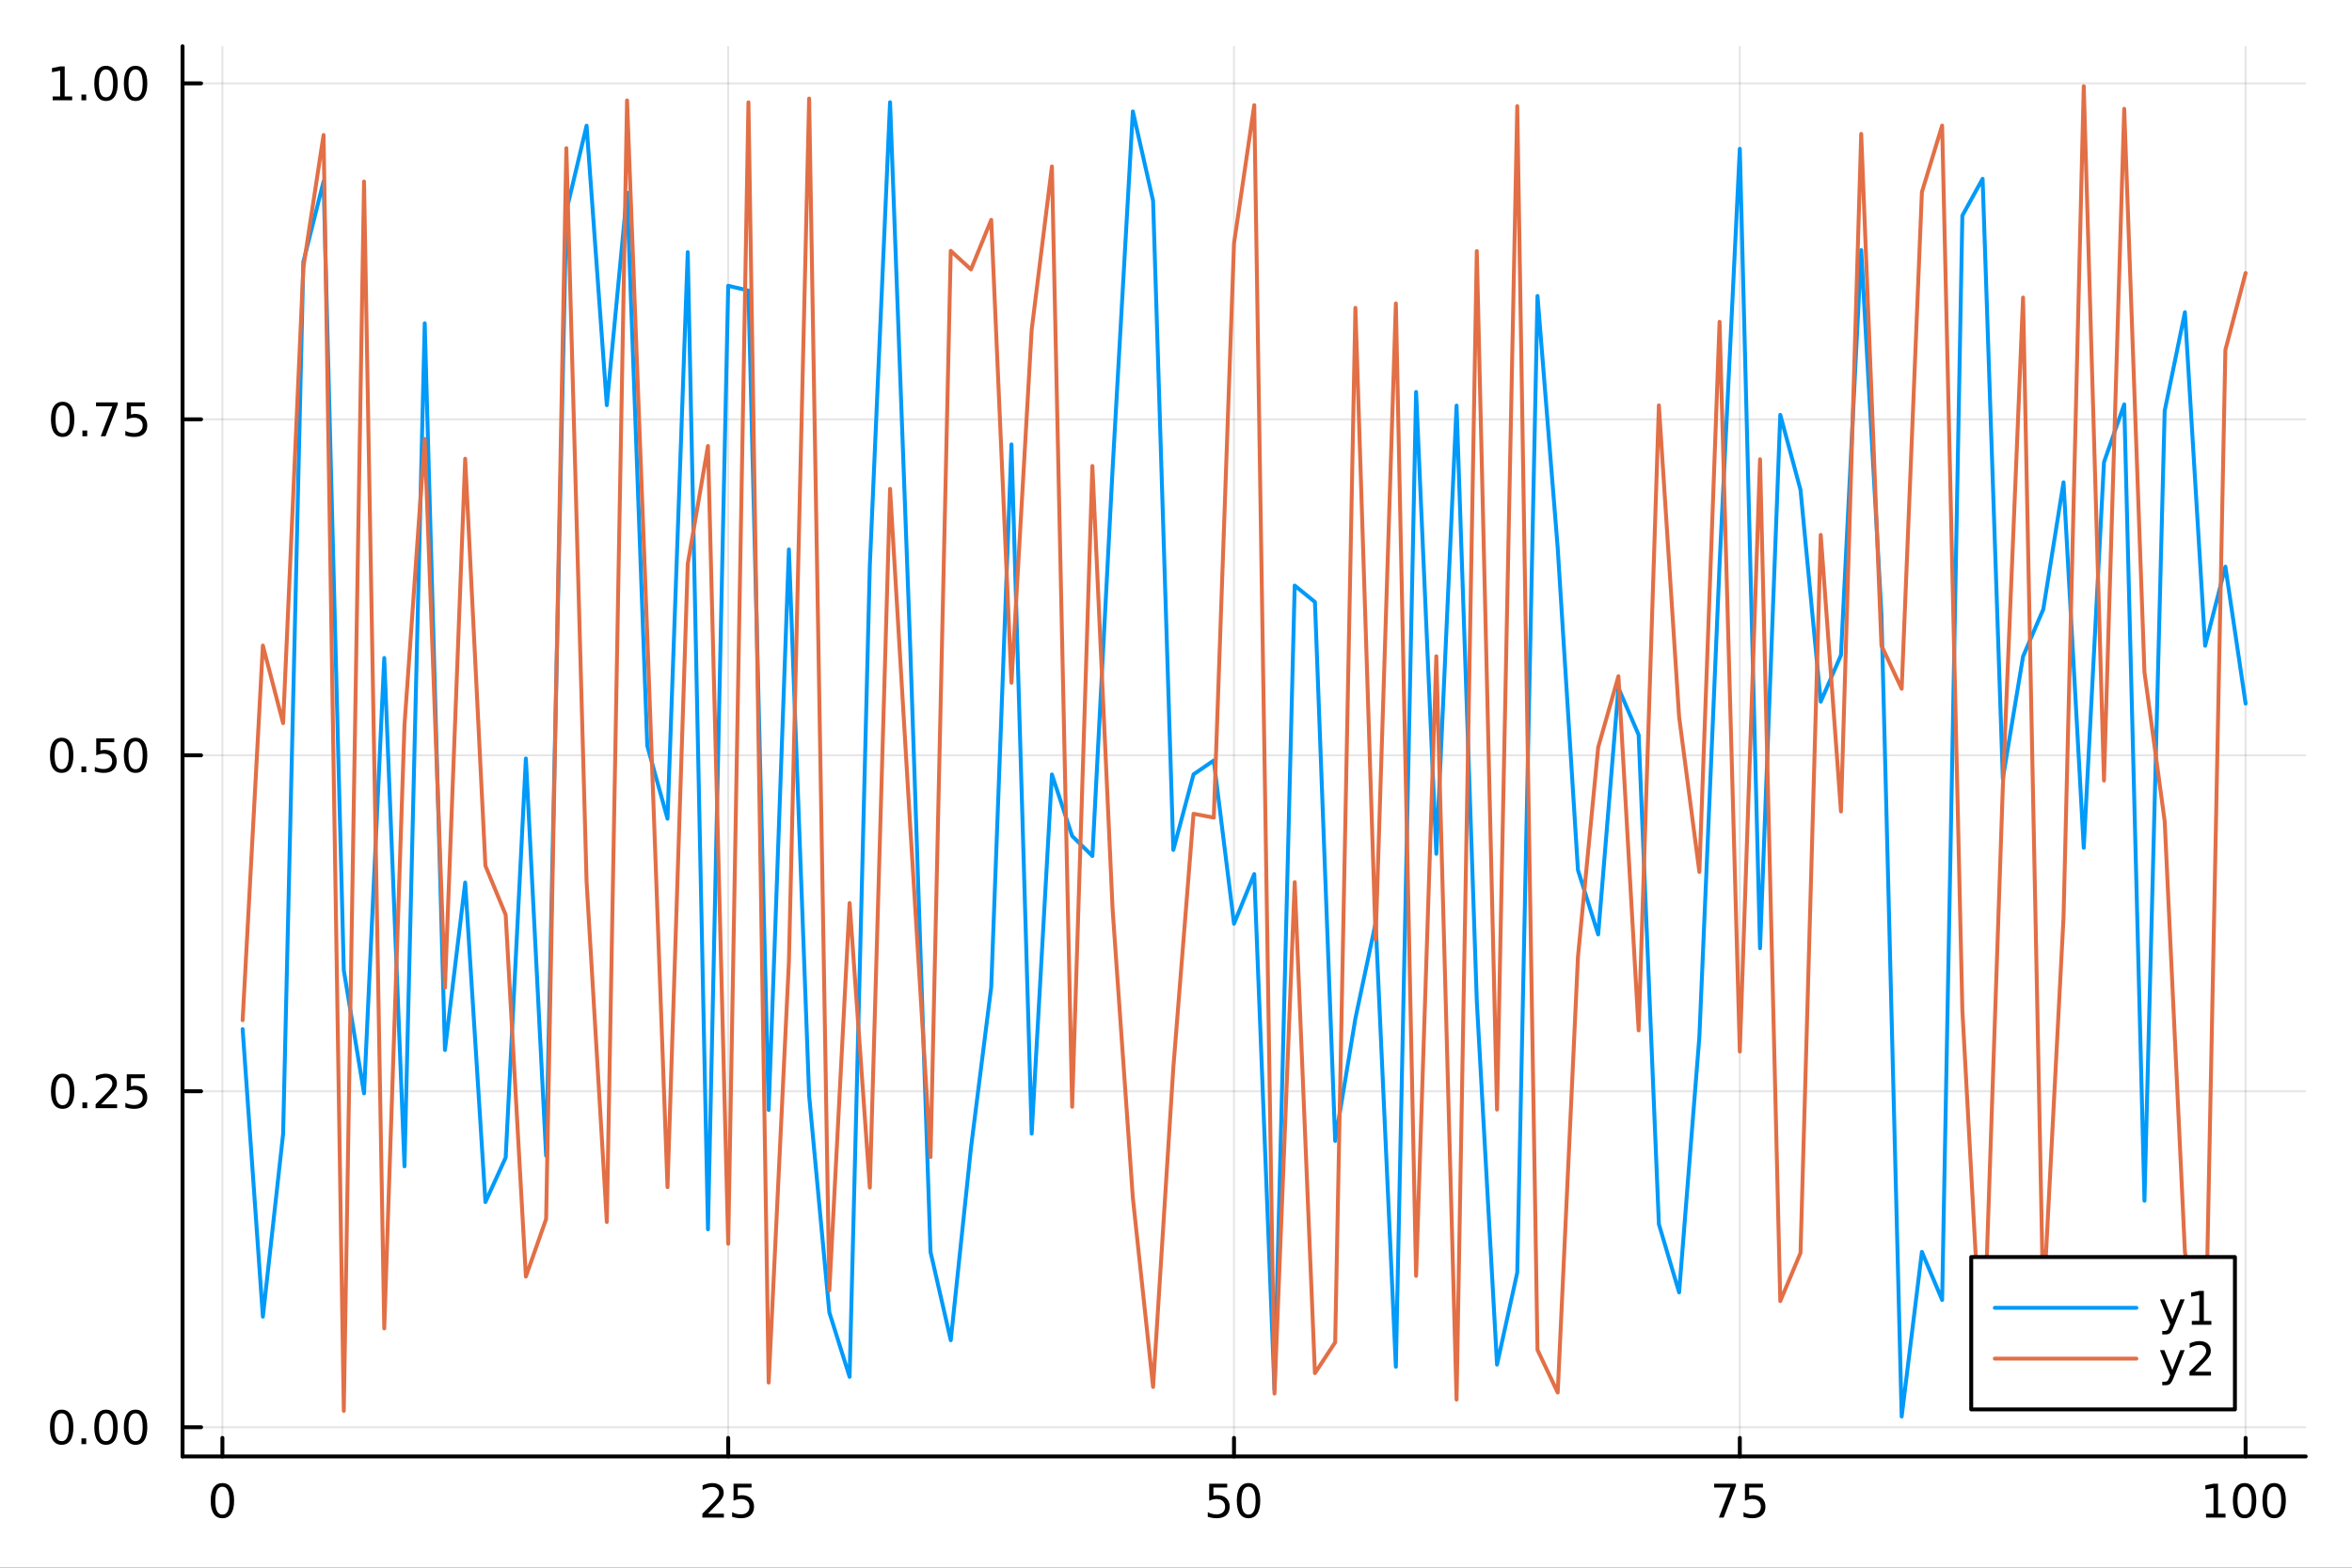 <?xml version="1.0" encoding="utf-8"?>
<svg xmlns="http://www.w3.org/2000/svg" xmlns:xlink="http://www.w3.org/1999/xlink" width="600" height="400" viewBox="0 0 2400 1600">
<rect x="0" y="0" width="2400" height="1600" fill="#333333" stroke="none"/>
<defs>
  <clipPath id="clip840">
    <rect x="0" y="0" width="2400" height="1600"/>
  </clipPath>
</defs>
<path clip-path="url(#clip840)" d="M0 1600 L2400 1600 L2400 0 L0 0  Z" fill="#ffffff" fill-rule="evenodd" fill-opacity="1"/>
<defs>
  <clipPath id="clip841">
    <rect x="480" y="0" width="1681" height="1600"/>
  </clipPath>
</defs>
<path clip-path="url(#clip840)" d="M186.274 1486.45 L2352.76 1486.45 L2352.76 47.244 L186.274 47.244  Z" fill="#ffffff" fill-rule="evenodd" fill-opacity="1"/>
<defs>
  <clipPath id="clip842">
    <rect x="186" y="47" width="2167" height="1440"/>
  </clipPath>
</defs>
<polyline clip-path="url(#clip842)" style="stroke:#000000; stroke-linecap:round; stroke-linejoin:round; stroke-width:2; stroke-opacity:0.1; fill:none" points="226.945,1486.45 226.945,47.244 "/>
<polyline clip-path="url(#clip842)" style="stroke:#000000; stroke-linecap:round; stroke-linejoin:round; stroke-width:2; stroke-opacity:0.1; fill:none" points="743.069,1486.45 743.069,47.244 "/>
<polyline clip-path="url(#clip842)" style="stroke:#000000; stroke-linecap:round; stroke-linejoin:round; stroke-width:2; stroke-opacity:0.1; fill:none" points="1259.19,1486.45 1259.19,47.244 "/>
<polyline clip-path="url(#clip842)" style="stroke:#000000; stroke-linecap:round; stroke-linejoin:round; stroke-width:2; stroke-opacity:0.1; fill:none" points="1775.32,1486.45 1775.32,47.244 "/>
<polyline clip-path="url(#clip842)" style="stroke:#000000; stroke-linecap:round; stroke-linejoin:round; stroke-width:2; stroke-opacity:0.1; fill:none" points="2291.44,1486.45 2291.44,47.244 "/>
<polyline clip-path="url(#clip842)" style="stroke:#000000; stroke-linecap:round; stroke-linejoin:round; stroke-width:2; stroke-opacity:0.1; fill:none" points="186.274,1456.63 2352.76,1456.63 "/>
<polyline clip-path="url(#clip842)" style="stroke:#000000; stroke-linecap:round; stroke-linejoin:round; stroke-width:2; stroke-opacity:0.1; fill:none" points="186.274,1113.74 2352.76,1113.74 "/>
<polyline clip-path="url(#clip842)" style="stroke:#000000; stroke-linecap:round; stroke-linejoin:round; stroke-width:2; stroke-opacity:0.1; fill:none" points="186.274,770.858 2352.76,770.858 "/>
<polyline clip-path="url(#clip842)" style="stroke:#000000; stroke-linecap:round; stroke-linejoin:round; stroke-width:2; stroke-opacity:0.1; fill:none" points="186.274,427.972 2352.76,427.972 "/>
<polyline clip-path="url(#clip842)" style="stroke:#000000; stroke-linecap:round; stroke-linejoin:round; stroke-width:2; stroke-opacity:0.1; fill:none" points="186.274,85.087 2352.76,85.087 "/>
<polyline clip-path="url(#clip840)" style="stroke:#000000; stroke-linecap:round; stroke-linejoin:round; stroke-width:4; stroke-opacity:1; fill:none" points="186.274,1486.45 2352.76,1486.45 "/>
<polyline clip-path="url(#clip840)" style="stroke:#000000; stroke-linecap:round; stroke-linejoin:round; stroke-width:4; stroke-opacity:1; fill:none" points="226.945,1486.45 226.945,1467.55 "/>
<polyline clip-path="url(#clip840)" style="stroke:#000000; stroke-linecap:round; stroke-linejoin:round; stroke-width:4; stroke-opacity:1; fill:none" points="743.069,1486.45 743.069,1467.55 "/>
<polyline clip-path="url(#clip840)" style="stroke:#000000; stroke-linecap:round; stroke-linejoin:round; stroke-width:4; stroke-opacity:1; fill:none" points="1259.19,1486.45 1259.19,1467.55 "/>
<polyline clip-path="url(#clip840)" style="stroke:#000000; stroke-linecap:round; stroke-linejoin:round; stroke-width:4; stroke-opacity:1; fill:none" points="1775.32,1486.45 1775.32,1467.55 "/>
<polyline clip-path="url(#clip840)" style="stroke:#000000; stroke-linecap:round; stroke-linejoin:round; stroke-width:4; stroke-opacity:1; fill:none" points="2291.44,1486.45 2291.44,1467.55 "/>
<path clip-path="url(#clip840)" d="M226.945 1517.37 Q223.333 1517.37 221.505 1520.93 Q219.699 1524.47 219.699 1531.6 Q219.699 1538.71 221.505 1542.27 Q223.333 1545.82 226.945 1545.82 Q230.579 1545.82 232.384 1542.27 Q234.213 1538.71 234.213 1531.6 Q234.213 1524.47 232.384 1520.93 Q230.579 1517.37 226.945 1517.37 M226.945 1513.66 Q232.755 1513.66 235.81 1518.27 Q238.889 1522.85 238.889 1531.6 Q238.889 1540.33 235.81 1544.94 Q232.755 1549.52 226.945 1549.52 Q221.134 1549.52 218.056 1544.94 Q215 1540.33 215 1531.6 Q215 1522.85 218.056 1518.27 Q221.134 1513.66 226.945 1513.66 Z" fill="#000000" fill-rule="nonzero" fill-opacity="1" /><path clip-path="url(#clip840)" d="M722.339 1544.91 L738.659 1544.91 L738.659 1548.85 L716.714 1548.85 L716.714 1544.91 Q719.377 1542.16 723.96 1537.53 Q728.566 1532.88 729.747 1531.53 Q731.992 1529.01 732.872 1527.27 Q733.775 1525.51 733.775 1523.82 Q733.775 1521.07 731.83 1519.33 Q729.909 1517.6 726.807 1517.6 Q724.608 1517.6 722.154 1518.36 Q719.724 1519.13 716.946 1520.68 L716.946 1515.95 Q719.77 1514.82 722.224 1514.24 Q724.677 1513.66 726.714 1513.66 Q732.085 1513.66 735.279 1516.35 Q738.474 1519.03 738.474 1523.52 Q738.474 1525.65 737.663 1527.57 Q736.876 1529.47 734.77 1532.07 Q734.191 1532.74 731.089 1535.95 Q727.988 1539.15 722.339 1544.91 Z" fill="#000000" fill-rule="nonzero" fill-opacity="1" /><path clip-path="url(#clip840)" d="M748.52 1514.29 L766.876 1514.29 L766.876 1518.22 L752.802 1518.22 L752.802 1526.7 Q753.821 1526.35 754.839 1526.19 Q755.858 1526 756.876 1526 Q762.663 1526 766.043 1529.17 Q769.423 1532.34 769.423 1537.76 Q769.423 1543.34 765.95 1546.44 Q762.478 1549.52 756.159 1549.52 Q753.983 1549.52 751.714 1549.15 Q749.469 1548.78 747.062 1548.04 L747.062 1543.34 Q749.145 1544.47 751.367 1545.03 Q753.589 1545.58 756.066 1545.58 Q760.071 1545.58 762.409 1543.48 Q764.747 1541.37 764.747 1537.76 Q764.747 1534.15 762.409 1532.04 Q760.071 1529.94 756.066 1529.94 Q754.191 1529.94 752.316 1530.35 Q750.464 1530.77 748.52 1531.65 L748.52 1514.29 Z" fill="#000000" fill-rule="nonzero" fill-opacity="1" /><path clip-path="url(#clip840)" d="M1233.89 1514.29 L1252.25 1514.29 L1252.25 1518.22 L1238.17 1518.22 L1238.17 1526.7 Q1239.19 1526.35 1240.21 1526.19 Q1241.23 1526 1242.25 1526 Q1248.04 1526 1251.41 1529.17 Q1254.79 1532.34 1254.79 1537.76 Q1254.79 1543.34 1251.32 1546.44 Q1247.85 1549.52 1241.53 1549.52 Q1239.35 1549.52 1237.09 1549.15 Q1234.84 1548.78 1232.43 1548.04 L1232.43 1543.34 Q1234.52 1544.47 1236.74 1545.03 Q1238.96 1545.58 1241.44 1545.58 Q1245.44 1545.58 1247.78 1543.48 Q1250.12 1541.37 1250.12 1537.76 Q1250.12 1534.15 1247.78 1532.04 Q1245.44 1529.94 1241.44 1529.94 Q1239.56 1529.94 1237.69 1530.35 Q1235.84 1530.77 1233.89 1531.65 L1233.89 1514.29 Z" fill="#000000" fill-rule="nonzero" fill-opacity="1" /><path clip-path="url(#clip840)" d="M1274.01 1517.37 Q1270.4 1517.37 1268.57 1520.93 Q1266.76 1524.47 1266.76 1531.6 Q1266.76 1538.71 1268.57 1542.27 Q1270.4 1545.82 1274.01 1545.82 Q1277.64 1545.82 1279.45 1542.27 Q1281.28 1538.71 1281.28 1531.6 Q1281.28 1524.47 1279.45 1520.93 Q1277.64 1517.37 1274.01 1517.37 M1274.01 1513.66 Q1279.82 1513.66 1282.87 1518.27 Q1285.95 1522.85 1285.95 1531.6 Q1285.95 1540.33 1282.87 1544.94 Q1279.82 1549.52 1274.01 1549.52 Q1268.2 1549.52 1265.12 1544.94 Q1262.06 1540.33 1262.06 1531.6 Q1262.06 1522.85 1265.12 1518.27 Q1268.2 1513.66 1274.01 1513.66 Z" fill="#000000" fill-rule="nonzero" fill-opacity="1" /><path clip-path="url(#clip840)" d="M1749.17 1514.29 L1771.39 1514.29 L1771.39 1516.28 L1758.85 1548.85 L1753.96 1548.85 L1765.77 1518.22 L1749.17 1518.22 L1749.17 1514.29 Z" fill="#000000" fill-rule="nonzero" fill-opacity="1" /><path clip-path="url(#clip840)" d="M1780.56 1514.29 L1798.92 1514.29 L1798.92 1518.22 L1784.84 1518.22 L1784.84 1526.7 Q1785.86 1526.35 1786.88 1526.19 Q1787.9 1526 1788.92 1526 Q1794.7 1526 1798.08 1529.17 Q1801.46 1532.34 1801.46 1537.76 Q1801.46 1543.34 1797.99 1546.44 Q1794.52 1549.52 1788.2 1549.52 Q1786.02 1549.52 1783.75 1549.15 Q1781.51 1548.78 1779.1 1548.04 L1779.1 1543.34 Q1781.18 1544.47 1783.41 1545.03 Q1785.63 1545.58 1788.11 1545.58 Q1792.11 1545.58 1794.45 1543.48 Q1796.79 1541.37 1796.79 1537.76 Q1796.79 1534.15 1794.45 1532.04 Q1792.11 1529.94 1788.11 1529.94 Q1786.23 1529.94 1784.36 1530.35 Q1782.5 1530.77 1780.56 1531.65 L1780.56 1514.29 Z" fill="#000000" fill-rule="nonzero" fill-opacity="1" /><path clip-path="url(#clip840)" d="M2251.05 1544.91 L2258.69 1544.91 L2258.69 1518.55 L2250.38 1520.21 L2250.38 1515.95 L2258.64 1514.29 L2263.32 1514.29 L2263.32 1544.91 L2270.95 1544.91 L2270.95 1548.85 L2251.05 1548.85 L2251.05 1544.91 Z" fill="#000000" fill-rule="nonzero" fill-opacity="1" /><path clip-path="url(#clip840)" d="M2290.4 1517.37 Q2286.79 1517.37 2284.96 1520.93 Q2283.15 1524.47 2283.15 1531.6 Q2283.15 1538.71 2284.96 1542.27 Q2286.79 1545.82 2290.4 1545.82 Q2294.03 1545.82 2295.84 1542.27 Q2297.67 1538.71 2297.67 1531.6 Q2297.67 1524.47 2295.84 1520.93 Q2294.03 1517.37 2290.4 1517.37 M2290.4 1513.66 Q2296.21 1513.66 2299.26 1518.27 Q2302.34 1522.85 2302.34 1531.6 Q2302.34 1540.33 2299.26 1544.94 Q2296.21 1549.52 2290.4 1549.52 Q2284.59 1549.52 2281.51 1544.94 Q2278.45 1540.33 2278.45 1531.6 Q2278.45 1522.85 2281.51 1518.27 Q2284.59 1513.66 2290.4 1513.66 Z" fill="#000000" fill-rule="nonzero" fill-opacity="1" /><path clip-path="url(#clip840)" d="M2320.56 1517.37 Q2316.95 1517.37 2315.12 1520.93 Q2313.32 1524.47 2313.32 1531.6 Q2313.32 1538.71 2315.12 1542.27 Q2316.95 1545.82 2320.56 1545.82 Q2324.19 1545.82 2326 1542.27 Q2327.83 1538.71 2327.83 1531.6 Q2327.83 1524.47 2326 1520.93 Q2324.19 1517.37 2320.56 1517.37 M2320.56 1513.66 Q2326.37 1513.66 2329.43 1518.27 Q2332.5 1522.85 2332.5 1531.6 Q2332.5 1540.33 2329.43 1544.94 Q2326.37 1549.52 2320.56 1549.52 Q2314.75 1549.52 2311.67 1544.94 Q2308.62 1540.33 2308.62 1531.6 Q2308.62 1522.85 2311.67 1518.27 Q2314.75 1513.66 2320.56 1513.66 Z" fill="#000000" fill-rule="nonzero" fill-opacity="1" /><polyline clip-path="url(#clip840)" style="stroke:#000000; stroke-linecap:round; stroke-linejoin:round; stroke-width:4; stroke-opacity:1; fill:none" points="186.274,1486.45 186.274,47.244 "/>
<polyline clip-path="url(#clip840)" style="stroke:#000000; stroke-linecap:round; stroke-linejoin:round; stroke-width:4; stroke-opacity:1; fill:none" points="186.274,1456.63 205.172,1456.63 "/>
<polyline clip-path="url(#clip840)" style="stroke:#000000; stroke-linecap:round; stroke-linejoin:round; stroke-width:4; stroke-opacity:1; fill:none" points="186.274,1113.74 205.172,1113.74 "/>
<polyline clip-path="url(#clip840)" style="stroke:#000000; stroke-linecap:round; stroke-linejoin:round; stroke-width:4; stroke-opacity:1; fill:none" points="186.274,770.858 205.172,770.858 "/>
<polyline clip-path="url(#clip840)" style="stroke:#000000; stroke-linecap:round; stroke-linejoin:round; stroke-width:4; stroke-opacity:1; fill:none" points="186.274,427.972 205.172,427.972 "/>
<polyline clip-path="url(#clip840)" style="stroke:#000000; stroke-linecap:round; stroke-linejoin:round; stroke-width:4; stroke-opacity:1; fill:none" points="186.274,85.087 205.172,85.087 "/>
<path clip-path="url(#clip840)" d="M62.937 1442.43 Q59.325 1442.43 57.497 1445.99 Q55.691 1449.53 55.691 1456.66 Q55.691 1463.77 57.497 1467.33 Q59.325 1470.88 62.937 1470.88 Q66.571 1470.88 68.376 1467.33 Q70.205 1463.77 70.205 1456.66 Q70.205 1449.53 68.376 1445.99 Q66.571 1442.43 62.937 1442.43 M62.937 1438.72 Q68.747 1438.72 71.802 1443.33 Q74.881 1447.91 74.881 1456.66 Q74.881 1465.39 71.802 1470 Q68.747 1474.58 62.937 1474.58 Q57.126 1474.58 54.048 1470 Q50.992 1465.39 50.992 1456.66 Q50.992 1447.91 54.048 1443.33 Q57.126 1438.72 62.937 1438.72 Z" fill="#000000" fill-rule="nonzero" fill-opacity="1" /><path clip-path="url(#clip840)" d="M83.098 1468.03 L87.983 1468.03 L87.983 1473.91 L83.098 1473.91 L83.098 1468.03 Z" fill="#000000" fill-rule="nonzero" fill-opacity="1" /><path clip-path="url(#clip840)" d="M108.168 1442.43 Q104.557 1442.43 102.728 1445.99 Q100.922 1449.53 100.922 1456.66 Q100.922 1463.77 102.728 1467.33 Q104.557 1470.88 108.168 1470.88 Q111.802 1470.88 113.608 1467.33 Q115.436 1463.77 115.436 1456.66 Q115.436 1449.53 113.608 1445.99 Q111.802 1442.43 108.168 1442.43 M108.168 1438.72 Q113.978 1438.72 117.033 1443.33 Q120.112 1447.91 120.112 1456.66 Q120.112 1465.39 117.033 1470 Q113.978 1474.58 108.168 1474.58 Q102.358 1474.58 99.279 1470 Q96.223 1465.39 96.223 1456.66 Q96.223 1447.91 99.279 1443.33 Q102.358 1438.72 108.168 1438.72 Z" fill="#000000" fill-rule="nonzero" fill-opacity="1" /><path clip-path="url(#clip840)" d="M138.33 1442.43 Q134.719 1442.43 132.89 1445.99 Q131.084 1449.53 131.084 1456.66 Q131.084 1463.77 132.89 1467.33 Q134.719 1470.88 138.33 1470.88 Q141.964 1470.88 143.769 1467.33 Q145.598 1463.77 145.598 1456.66 Q145.598 1449.53 143.769 1445.99 Q141.964 1442.43 138.33 1442.43 M138.33 1438.72 Q144.14 1438.72 147.195 1443.33 Q150.274 1447.91 150.274 1456.66 Q150.274 1465.39 147.195 1470 Q144.14 1474.58 138.33 1474.58 Q132.519 1474.58 129.441 1470 Q126.385 1465.39 126.385 1456.66 Q126.385 1447.91 129.441 1443.33 Q132.519 1438.72 138.33 1438.72 Z" fill="#000000" fill-rule="nonzero" fill-opacity="1" /><path clip-path="url(#clip840)" d="M63.932 1099.54 Q60.321 1099.54 58.492 1103.11 Q56.687 1106.65 56.687 1113.78 Q56.687 1120.88 58.492 1124.45 Q60.321 1127.99 63.932 1127.99 Q67.566 1127.99 69.372 1124.45 Q71.2 1120.88 71.2 1113.78 Q71.2 1106.65 69.372 1103.11 Q67.566 1099.54 63.932 1099.54 M63.932 1095.84 Q69.742 1095.84 72.798 1100.44 Q75.876 1105.03 75.876 1113.78 Q75.876 1122.5 72.798 1127.11 Q69.742 1131.69 63.932 1131.69 Q58.122 1131.69 55.043 1127.11 Q51.987 1122.5 51.987 1113.78 Q51.987 1105.03 55.043 1100.44 Q58.122 1095.84 63.932 1095.84 Z" fill="#000000" fill-rule="nonzero" fill-opacity="1" /><path clip-path="url(#clip840)" d="M84.094 1125.14 L88.978 1125.14 L88.978 1131.02 L84.094 1131.02 L84.094 1125.14 Z" fill="#000000" fill-rule="nonzero" fill-opacity="1" /><path clip-path="url(#clip840)" d="M103.191 1127.09 L119.51 1127.09 L119.51 1131.02 L97.566 1131.02 L97.566 1127.09 Q100.228 1124.33 104.811 1119.7 Q109.418 1115.05 110.598 1113.71 Q112.844 1111.19 113.723 1109.45 Q114.626 1107.69 114.626 1106 Q114.626 1103.25 112.682 1101.51 Q110.76 1099.77 107.658 1099.77 Q105.459 1099.77 103.006 1100.54 Q100.575 1101.3 97.797 1102.85 L97.797 1098.13 Q100.621 1097 103.075 1096.42 Q105.529 1095.84 107.566 1095.84 Q112.936 1095.84 116.131 1098.52 Q119.325 1101.21 119.325 1105.7 Q119.325 1107.83 118.515 1109.75 Q117.728 1111.65 115.621 1114.24 Q115.043 1114.91 111.941 1118.13 Q108.839 1121.32 103.191 1127.09 Z" fill="#000000" fill-rule="nonzero" fill-opacity="1" /><path clip-path="url(#clip840)" d="M129.371 1096.46 L147.728 1096.46 L147.728 1100.4 L133.654 1100.4 L133.654 1108.87 Q134.672 1108.52 135.691 1108.36 Q136.709 1108.18 137.728 1108.18 Q143.515 1108.18 146.894 1111.35 Q150.274 1114.52 150.274 1119.93 Q150.274 1125.51 146.802 1128.62 Q143.33 1131.69 137.01 1131.69 Q134.834 1131.69 132.566 1131.32 Q130.32 1130.95 127.913 1130.21 L127.913 1125.51 Q129.996 1126.65 132.219 1127.2 Q134.441 1127.76 136.918 1127.76 Q140.922 1127.76 143.26 1125.65 Q145.598 1123.55 145.598 1119.93 Q145.598 1116.32 143.26 1114.22 Q140.922 1112.11 136.918 1112.11 Q135.043 1112.11 133.168 1112.53 Q131.316 1112.94 129.371 1113.82 L129.371 1096.46 Z" fill="#000000" fill-rule="nonzero" fill-opacity="1" /><path clip-path="url(#clip840)" d="M62.937 756.656 Q59.325 756.656 57.497 760.221 Q55.691 763.763 55.691 770.892 Q55.691 777.999 57.497 781.564 Q59.325 785.105 62.937 785.105 Q66.571 785.105 68.376 781.564 Q70.205 777.999 70.205 770.892 Q70.205 763.763 68.376 760.221 Q66.571 756.656 62.937 756.656 M62.937 752.953 Q68.747 752.953 71.802 757.559 Q74.881 762.142 74.881 770.892 Q74.881 779.619 71.802 784.226 Q68.747 788.809 62.937 788.809 Q57.126 788.809 54.048 784.226 Q50.992 779.619 50.992 770.892 Q50.992 762.142 54.048 757.559 Q57.126 752.953 62.937 752.953 Z" fill="#000000" fill-rule="nonzero" fill-opacity="1" /><path clip-path="url(#clip840)" d="M83.098 782.258 L87.983 782.258 L87.983 788.138 L83.098 788.138 L83.098 782.258 Z" fill="#000000" fill-rule="nonzero" fill-opacity="1" /><path clip-path="url(#clip840)" d="M98.214 753.578 L116.57 753.578 L116.57 757.513 L102.496 757.513 L102.496 765.985 Q103.515 765.638 104.534 765.476 Q105.552 765.29 106.571 765.29 Q112.358 765.29 115.737 768.462 Q119.117 771.633 119.117 777.05 Q119.117 782.628 115.645 785.73 Q112.172 788.809 105.853 788.809 Q103.677 788.809 101.409 788.438 Q99.163 788.068 96.756 787.327 L96.756 782.628 Q98.839 783.763 101.061 784.318 Q103.284 784.874 105.76 784.874 Q109.765 784.874 112.103 782.767 Q114.441 780.661 114.441 777.05 Q114.441 773.439 112.103 771.332 Q109.765 769.226 105.76 769.226 Q103.885 769.226 102.01 769.642 Q100.159 770.059 98.214 770.939 L98.214 753.578 Z" fill="#000000" fill-rule="nonzero" fill-opacity="1" /><path clip-path="url(#clip840)" d="M138.33 756.656 Q134.719 756.656 132.89 760.221 Q131.084 763.763 131.084 770.892 Q131.084 777.999 132.89 781.564 Q134.719 785.105 138.33 785.105 Q141.964 785.105 143.769 781.564 Q145.598 777.999 145.598 770.892 Q145.598 763.763 143.769 760.221 Q141.964 756.656 138.33 756.656 M138.33 752.953 Q144.14 752.953 147.195 757.559 Q150.274 762.142 150.274 770.892 Q150.274 779.619 147.195 784.226 Q144.14 788.809 138.33 788.809 Q132.519 788.809 129.441 784.226 Q126.385 779.619 126.385 770.892 Q126.385 762.142 129.441 757.559 Q132.519 752.953 138.33 752.953 Z" fill="#000000" fill-rule="nonzero" fill-opacity="1" /><path clip-path="url(#clip840)" d="M63.932 413.771 Q60.321 413.771 58.492 417.336 Q56.687 420.877 56.687 428.007 Q56.687 435.113 58.492 438.678 Q60.321 442.22 63.932 442.22 Q67.566 442.22 69.372 438.678 Q71.2 435.113 71.2 428.007 Q71.2 420.877 69.372 417.336 Q67.566 413.771 63.932 413.771 M63.932 410.067 Q69.742 410.067 72.798 414.674 Q75.876 419.257 75.876 428.007 Q75.876 436.734 72.798 441.34 Q69.742 445.924 63.932 445.924 Q58.122 445.924 55.043 441.34 Q51.987 436.734 51.987 428.007 Q51.987 419.257 55.043 414.674 Q58.122 410.067 63.932 410.067 Z" fill="#000000" fill-rule="nonzero" fill-opacity="1" /><path clip-path="url(#clip840)" d="M84.094 439.373 L88.978 439.373 L88.978 445.252 L84.094 445.252 L84.094 439.373 Z" fill="#000000" fill-rule="nonzero" fill-opacity="1" /><path clip-path="url(#clip840)" d="M97.983 410.692 L120.205 410.692 L120.205 412.683 L107.658 445.252 L102.774 445.252 L114.58 414.627 L97.983 414.627 L97.983 410.692 Z" fill="#000000" fill-rule="nonzero" fill-opacity="1" /><path clip-path="url(#clip840)" d="M129.371 410.692 L147.728 410.692 L147.728 414.627 L133.654 414.627 L133.654 423.1 Q134.672 422.752 135.691 422.59 Q136.709 422.405 137.728 422.405 Q143.515 422.405 146.894 425.576 Q150.274 428.748 150.274 434.164 Q150.274 439.743 146.802 442.845 Q143.33 445.924 137.01 445.924 Q134.834 445.924 132.566 445.553 Q130.32 445.183 127.913 444.442 L127.913 439.743 Q129.996 440.877 132.219 441.433 Q134.441 441.988 136.918 441.988 Q140.922 441.988 143.26 439.882 Q145.598 437.775 145.598 434.164 Q145.598 430.553 143.26 428.447 Q140.922 426.34 136.918 426.34 Q135.043 426.34 133.168 426.757 Q131.316 427.174 129.371 428.053 L129.371 410.692 Z" fill="#000000" fill-rule="nonzero" fill-opacity="1" /><path clip-path="url(#clip840)" d="M53.747 98.432 L61.386 98.432 L61.386 72.066 L53.075 73.733 L53.075 69.474 L61.339 67.807 L66.015 67.807 L66.015 98.432 L73.654 98.432 L73.654 102.367 L53.747 102.367 L53.747 98.432 Z" fill="#000000" fill-rule="nonzero" fill-opacity="1" /><path clip-path="url(#clip840)" d="M83.098 96.487 L87.983 96.487 L87.983 102.367 L83.098 102.367 L83.098 96.487 Z" fill="#000000" fill-rule="nonzero" fill-opacity="1" /><path clip-path="url(#clip840)" d="M108.168 70.886 Q104.557 70.886 102.728 74.45 Q100.922 77.992 100.922 85.122 Q100.922 92.228 102.728 95.793 Q104.557 99.335 108.168 99.335 Q111.802 99.335 113.608 95.793 Q115.436 92.228 115.436 85.122 Q115.436 77.992 113.608 74.45 Q111.802 70.886 108.168 70.886 M108.168 67.182 Q113.978 67.182 117.033 71.788 Q120.112 76.372 120.112 85.122 Q120.112 93.849 117.033 98.455 Q113.978 103.038 108.168 103.038 Q102.358 103.038 99.279 98.455 Q96.223 93.849 96.223 85.122 Q96.223 76.372 99.279 71.788 Q102.358 67.182 108.168 67.182 Z" fill="#000000" fill-rule="nonzero" fill-opacity="1" /><path clip-path="url(#clip840)" d="M138.33 70.886 Q134.719 70.886 132.89 74.45 Q131.084 77.992 131.084 85.122 Q131.084 92.228 132.89 95.793 Q134.719 99.335 138.33 99.335 Q141.964 99.335 143.769 95.793 Q145.598 92.228 145.598 85.122 Q145.598 77.992 143.769 74.45 Q141.964 70.886 138.33 70.886 M138.33 67.182 Q144.14 67.182 147.195 71.788 Q150.274 76.372 150.274 85.122 Q150.274 93.849 147.195 98.455 Q144.14 103.038 138.33 103.038 Q132.519 103.038 129.441 98.455 Q126.385 93.849 126.385 85.122 Q126.385 76.372 129.441 71.788 Q132.519 67.182 138.33 67.182 Z" fill="#000000" fill-rule="nonzero" fill-opacity="1" /><polyline clip-path="url(#clip842)" style="stroke:#009af9; stroke-linecap:round; stroke-linejoin:round; stroke-width:4; stroke-opacity:1; fill:none" points="247.59,1050.34 268.234,1343.83 288.879,1157.44 309.524,267.373 330.169,185.127 350.814,990.28 371.459,1115.86 392.104,671.516 412.749,1190.42 433.394,329.916 454.039,1071.64 474.684,900.763 495.329,1226.79 515.974,1181.46 536.619,774.146 557.264,1179.51 577.909,215.337 598.554,128.294 619.199,413.571 639.844,196.64 660.489,761.212 681.134,835.619 701.779,257.39 722.424,1254.64 743.069,291.662 763.713,296.576 784.358,1132.81 805.003,560.742 825.648,1118.31 846.293,1339.54 866.938,1405.2 887.583,577.031 908.228,104.343 928.873,662.084 949.518,1277.79 970.163,1367.87 990.808,1171.4 1011.45,1007.45 1032.1,453.543 1052.74,1156.99 1073.39,790.4 1094.03,853.238 1114.68,873.62 1135.32,478.168 1155.97,113.73 1176.61,204.933 1197.26,867.433 1217.9,790.32 1238.55,776.158 1259.19,942.777 1279.84,892.071 1300.48,1418.21 1321.13,597.617 1341.77,614.403 1362.42,1164.4 1383.06,1039.44 1403.71,941.905 1424.35,1394.91 1445,400.061 1465.64,871.369 1486.29,413.978 1506.93,1021.54 1527.58,1392.72 1548.22,1298.76 1568.87,302.064 1589.51,559.504 1610.16,888.026 1630.8,953.704 1651.45,702.177 1672.09,750.018 1692.74,1249.4 1713.38,1319.05 1734.03,1058.5 1754.67,575.965 1775.32,151.865 1795.96,967.796 1816.61,423.407 1837.25,499.891 1857.9,716.143 1878.54,668.621 1899.19,255.234 1919.83,626.268 1940.48,1445.72 1961.12,1277.68 1981.77,1326.76 2002.41,220.029 2023.06,182.495 2043.7,794.725 2064.35,669.932 2084.99,621.827 2105.64,492.251 2126.28,865.27 2146.93,471.679 2167.57,412.698 2188.22,1225.49 2208.86,419.321 2229.51,318.647 2250.15,659.076 2270.8,578.324 2291.44,718.08 "/>
<polyline clip-path="url(#clip842)" style="stroke:#e26f46; stroke-linecap:round; stroke-linejoin:round; stroke-width:4; stroke-opacity:1; fill:none" points="247.59,1041.22 268.234,658.842 288.879,738.048 309.524,273.154 330.169,137.792 350.814,1439.92 371.459,185.301 392.104,1355.81 412.749,739.924 433.394,448.029 454.039,1008 474.684,468.189 495.329,883.669 515.974,933.621 536.619,1302.87 557.264,1244.15 577.909,151.214 598.554,899.826 619.199,1247.14 639.844,102.504 660.489,648.665 681.134,1211.6 701.779,575.564 722.424,455.138 743.069,1269.38 763.713,104.431 784.358,1411.06 805.003,981.927 825.648,100.568 846.293,1316.95 866.938,921.691 887.583,1212.06 908.228,498.949 928.873,844.475 949.518,1180.86 970.163,256.019 990.808,275.014 1011.45,224.389 1032.1,696.797 1052.74,336.492 1073.39,169.921 1094.03,1129.59 1114.68,475.585 1135.32,928.264 1155.97,1222.58 1176.61,1415.57 1197.26,1089.95 1217.9,830.541 1238.55,834.459 1259.19,248.428 1279.84,107.343 1300.48,1422.25 1321.13,900.368 1341.77,1401.44 1362.42,1370.01 1383.06,314.182 1403.71,958.784 1424.35,309.698 1445,1302.15 1465.64,669.792 1486.29,1428.44 1506.93,256.286 1527.58,1132.48 1548.22,108.333 1568.87,1377.71 1589.51,1421.25 1610.16,976.659 1630.8,762.718 1651.45,690.185 1672.09,1051.6 1692.74,413.768 1713.38,731.547 1734.03,889.846 1754.67,328.453 1775.32,1073.2 1795.96,468.755 1816.61,1327.94 1837.25,1278.77 1857.9,545.947 1878.54,828.208 1899.19,136.651 1919.83,658.865 1940.48,702.956 1961.12,196.013 1981.77,128.164 2002.41,1030.95 2023.06,1410.53 2043.7,803.091 2064.35,303.675 2084.99,1332.34 2105.64,936.513 2126.28,87.976 2146.93,796.6 2167.57,111.047 2188.22,685.929 2208.86,838.045 2229.51,1277.81 2250.15,1395.52 2270.8,357.12 2291.44,278.608 "/>
<path clip-path="url(#clip840)" d="M2011.46 1438.47 L2280.54 1438.47 L2280.54 1282.95 L2011.46 1282.95  Z" fill="#ffffff" fill-rule="evenodd" fill-opacity="1"/>
<polyline clip-path="url(#clip840)" style="stroke:#000000; stroke-linecap:round; stroke-linejoin:round; stroke-width:4; stroke-opacity:1; fill:none" points="2011.46,1438.47 2280.54,1438.47 2280.54,1282.95 2011.46,1282.95 2011.46,1438.47 "/>
<polyline clip-path="url(#clip840)" style="stroke:#009af9; stroke-linecap:round; stroke-linejoin:round; stroke-width:4; stroke-opacity:1; fill:none" points="2035.53,1334.79 2179.97,1334.79 "/>
<path clip-path="url(#clip840)" d="M2217.88 1354.48 Q2216.07 1359.11 2214.36 1360.52 Q2212.65 1361.94 2209.78 1361.94 L2206.38 1361.94 L2206.38 1358.37 L2208.88 1358.37 Q2210.63 1358.37 2211.61 1357.54 Q2212.58 1356.7 2213.76 1353.6 L2214.52 1351.66 L2204.04 1326.15 L2208.55 1326.15 L2216.65 1346.43 L2224.76 1326.15 L2229.27 1326.15 L2217.88 1354.48 Z" fill="#000000" fill-rule="nonzero" fill-opacity="1" /><path clip-path="url(#clip840)" d="M2236.56 1348.14 L2244.2 1348.14 L2244.2 1321.77 L2235.89 1323.44 L2235.89 1319.18 L2244.15 1317.51 L2248.83 1317.51 L2248.83 1348.14 L2256.47 1348.14 L2256.47 1352.07 L2236.56 1352.07 L2236.56 1348.14 Z" fill="#000000" fill-rule="nonzero" fill-opacity="1" /><polyline clip-path="url(#clip840)" style="stroke:#e26f46; stroke-linecap:round; stroke-linejoin:round; stroke-width:4; stroke-opacity:1; fill:none" points="2035.53,1386.63 2179.97,1386.63 "/>
<path clip-path="url(#clip840)" d="M2217.88 1406.32 Q2216.07 1410.95 2214.36 1412.36 Q2212.65 1413.78 2209.78 1413.78 L2206.38 1413.78 L2206.38 1410.21 L2208.88 1410.21 Q2210.63 1410.21 2211.61 1409.38 Q2212.58 1408.54 2213.76 1405.44 L2214.52 1403.5 L2204.04 1377.99 L2208.55 1377.99 L2216.65 1398.27 L2224.76 1377.99 L2229.27 1377.99 L2217.88 1406.32 Z" fill="#000000" fill-rule="nonzero" fill-opacity="1" /><path clip-path="url(#clip840)" d="M2239.78 1399.98 L2256.1 1399.98 L2256.1 1403.91 L2234.15 1403.91 L2234.15 1399.98 Q2236.82 1397.22 2241.4 1392.6 Q2246 1387.94 2247.19 1386.6 Q2249.43 1384.08 2250.31 1382.34 Q2251.21 1380.58 2251.21 1378.89 Q2251.21 1376.14 2249.27 1374.4 Q2247.35 1372.66 2244.25 1372.66 Q2242.05 1372.66 2239.59 1373.43 Q2237.16 1374.19 2234.38 1375.74 L2234.38 1371.02 Q2237.21 1369.89 2239.66 1369.31 Q2242.12 1368.73 2244.15 1368.73 Q2249.52 1368.73 2252.72 1371.41 Q2255.91 1374.1 2255.91 1378.59 Q2255.91 1380.72 2255.1 1382.64 Q2254.32 1384.54 2252.21 1387.13 Q2251.63 1387.8 2248.53 1391.02 Q2245.43 1394.22 2239.78 1399.98 Z" fill="#000000" fill-rule="nonzero" fill-opacity="1" /></svg>
